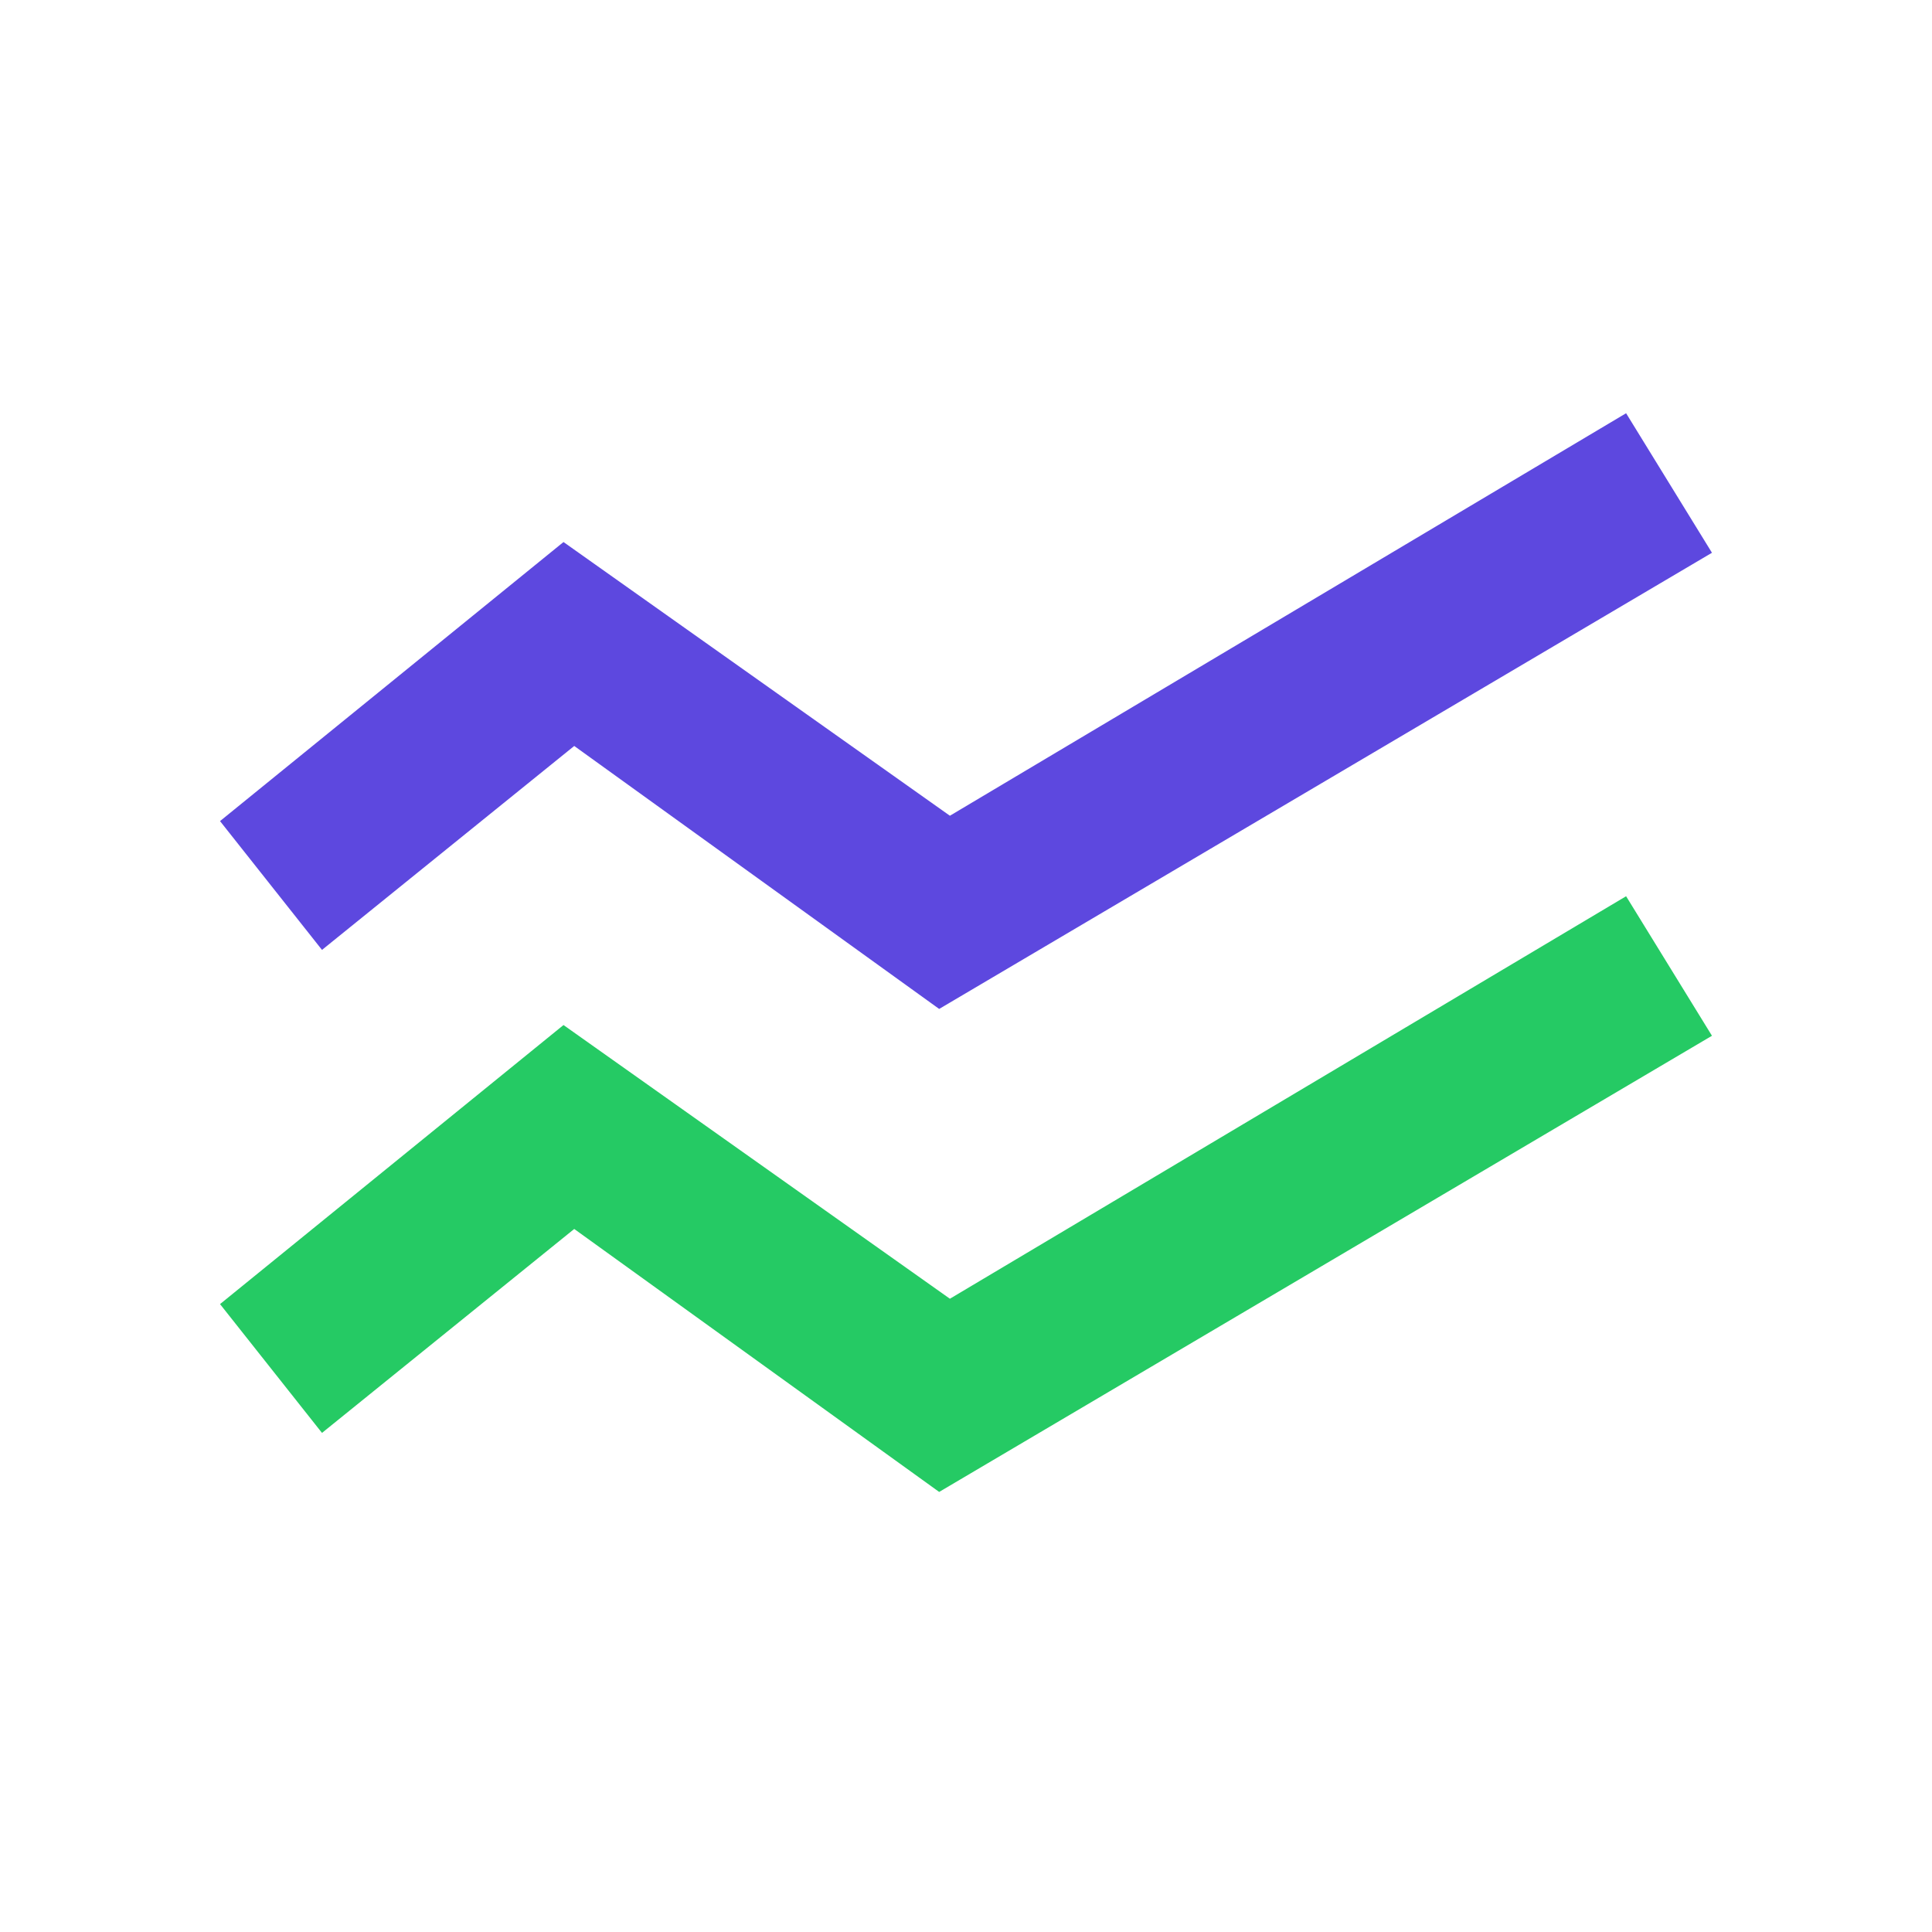 <svg t="1591170701258" class="icon" viewBox="0 0 1024 1024" version="1.1" xmlns="http://www.w3.org/2000/svg" p-id="5847" width="128" height="128"><path d="M497.778 790.756L304.356 651.378l-133.69 108.089-54.044-68.267 182.045-147.911 204.8 145.067 358.4-213.334 45.51 73.956z" fill="#25ca64" p-id="5848"></path><path d="M497.778 534.756L304.356 395.378l-133.69 108.089-54.044-68.267 182.045-147.911 204.8 145.067 358.4-213.334 45.51 73.956z" fill="#5d48df" p-id="5849"></path></svg>